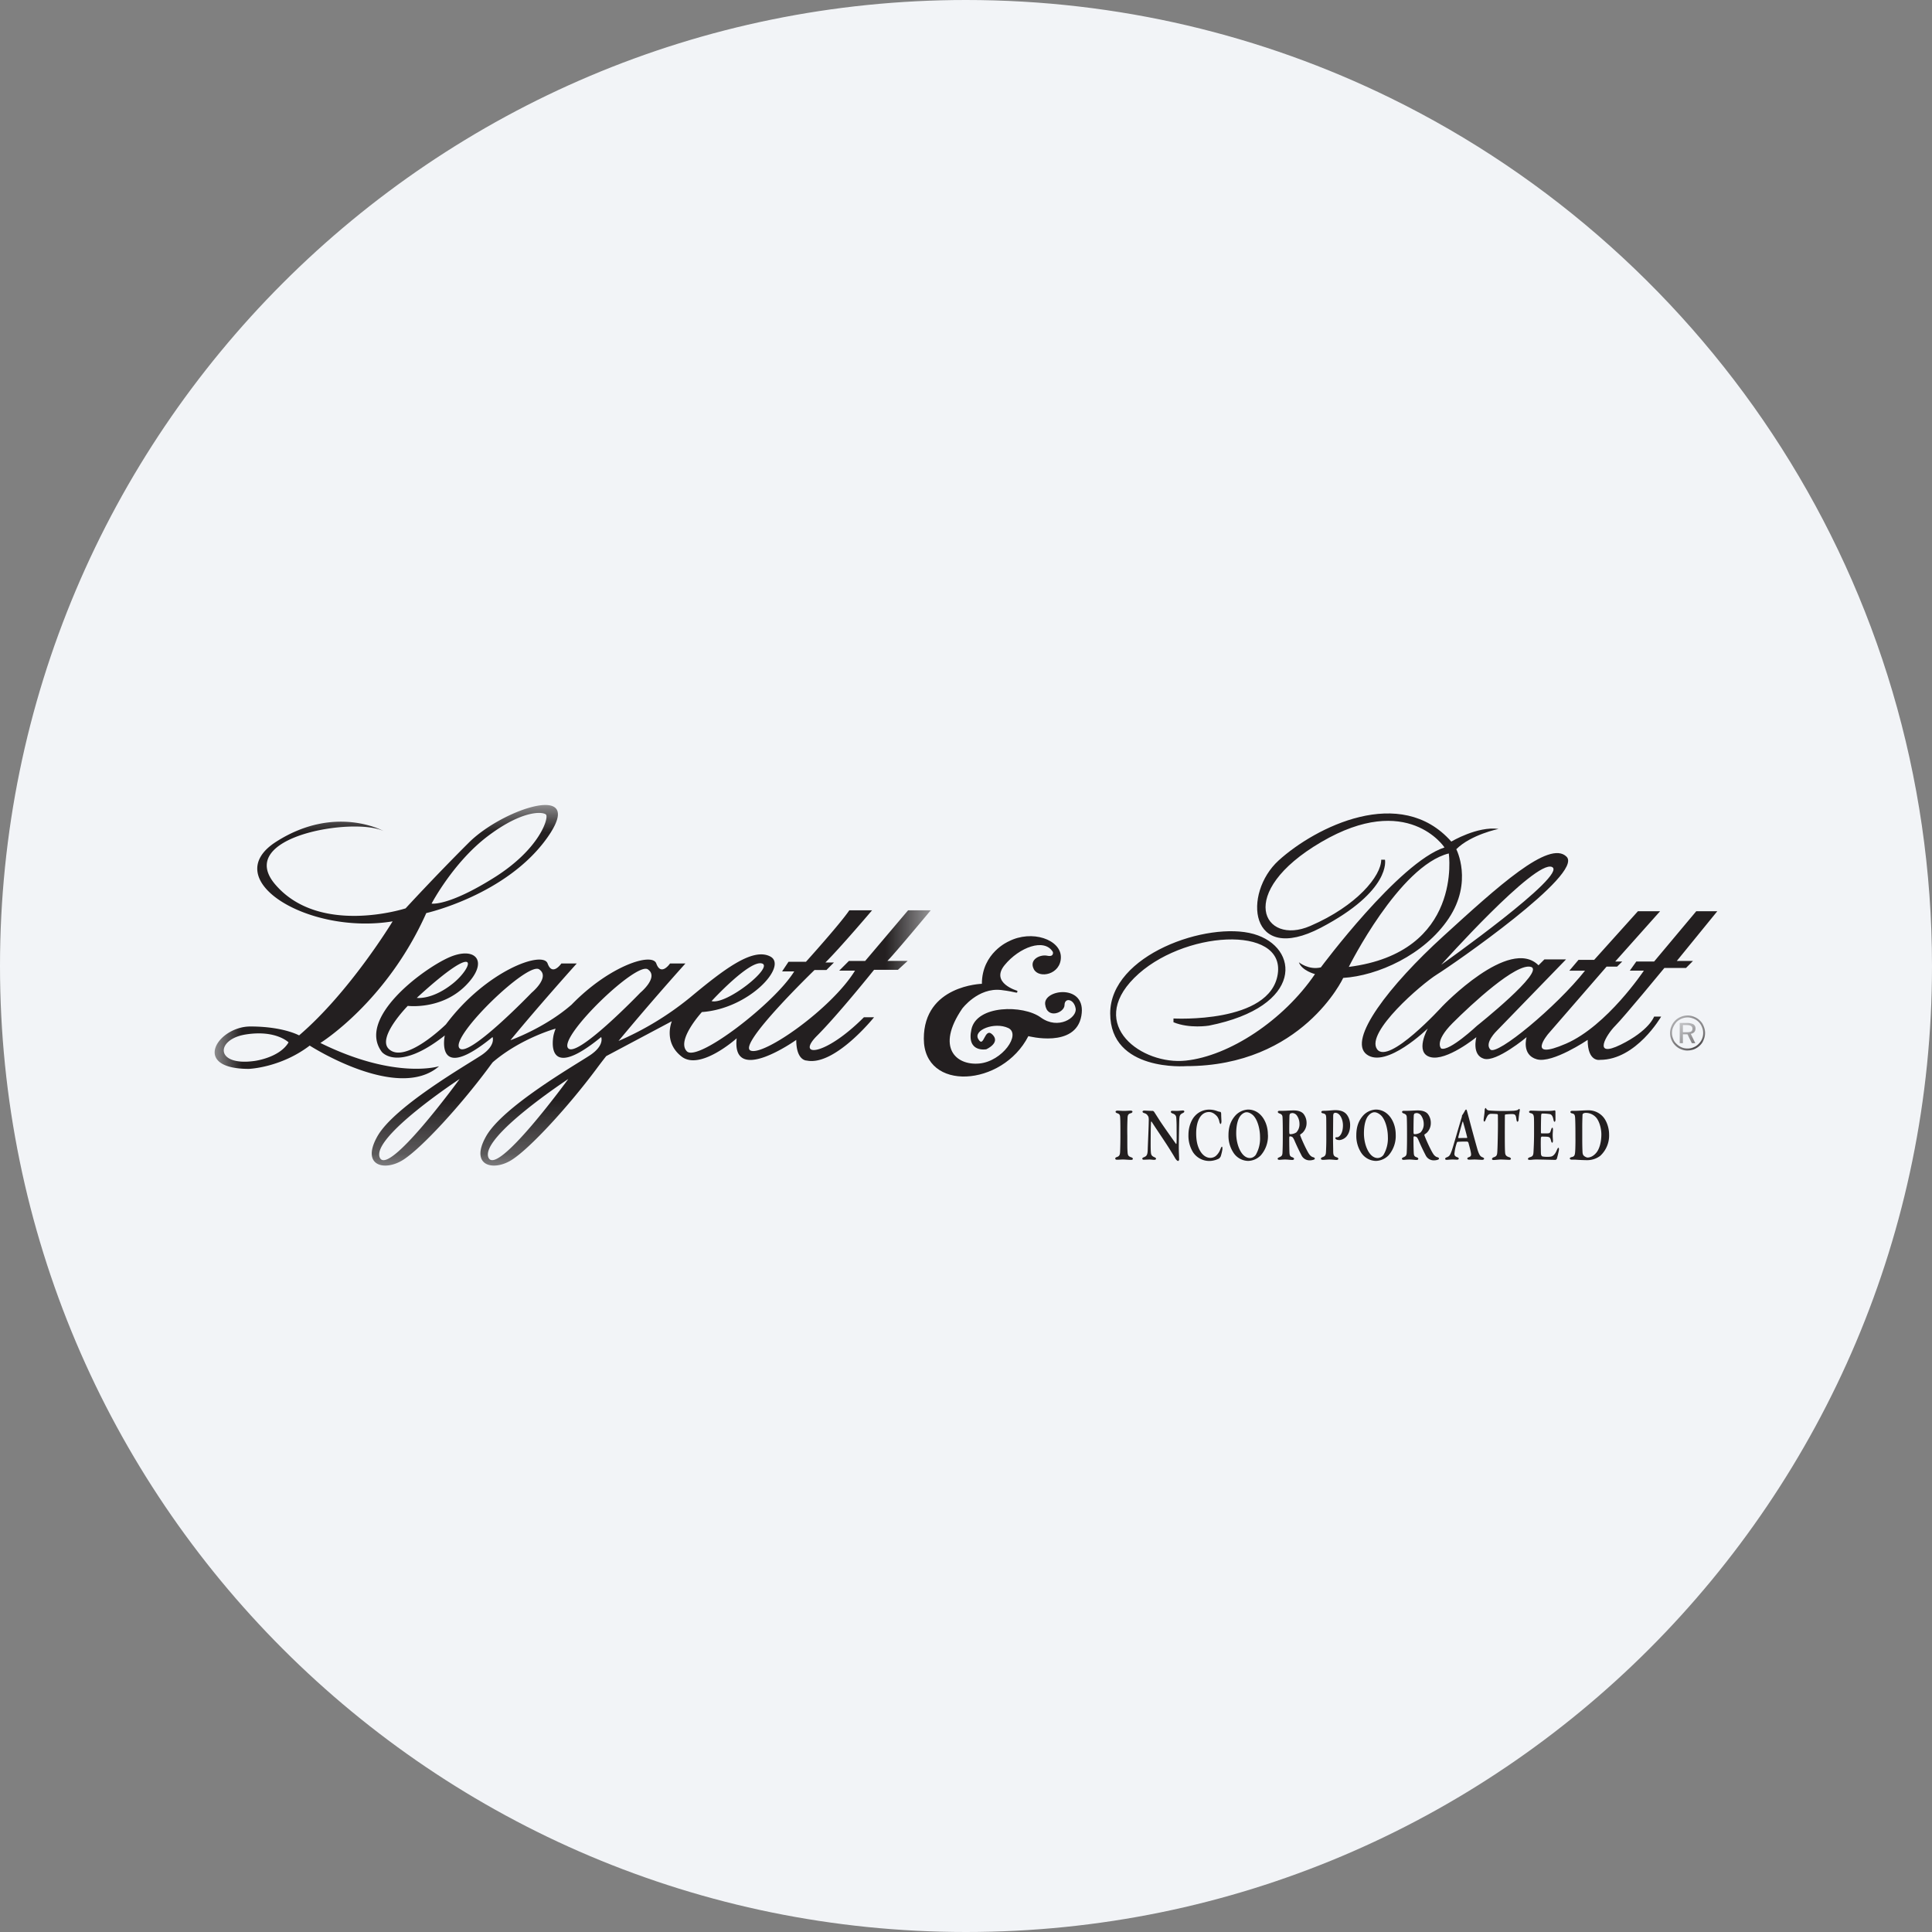 <svg height="36" viewBox="0 0 36 36" width="36" xmlns="http://www.w3.org/2000/svg"><rect x="0" y="0" width="36" height="36" fill="#808080" stroke="none"/><mask id="a" fill="#fff"><path d="M.15 0h.7v1h-.7z" fill-rule="evenodd"/></mask><mask id="b" fill="#fff"><path d="M.06 0h.88v1H.06z" fill-rule="evenodd"/></mask><mask id="c" fill="#fff"><path d="M0 0h13.344v6.72H0z" fill-rule="evenodd"/></mask><g fill="none" fill-rule="evenodd"><path d="M18 0c2.837 0 5.52.656 7.907 1.825C31.884 4.753 36 10.895 36 18c0 9.942-8.058 18-18 18-9.94 0-18-8.057-18-18C0 8.06 8.06 0 18 0z" fill="#f2f4f7" fill-rule="nonzero"/><g fill="#231f20"><path d="M.208.039h.07L.295.04c.03 0 .05.007.065.017.017.009.026.026.026.052C.386.132.376.15.362.16a.158.158 0 0 1-.067.013H.208zm0 .173h.087v.002l.08.163h.064L.355.203A.117.117 0 0 0 .419.172.1.1 0 0 0 .443.104.088.088 0 0 0 .405.026.253.253 0 0 0 .295 0H.149v.377h.059z" mask="url(#a)" transform="translate(31.15 19.061)"/><path d="M.118.216A.397.397 0 0 1 .181.12.303.303 0 0 1 .385.036h.017a.365.365 0 0 1 .096.023.278.278 0 0 1 .156.157.278.278 0 0 1 .022.111.278.278 0 0 1-.084.202.267.267 0 0 1-.097.065.268.268 0 0 1-.093.021H.385a.264.264 0 0 1-.11-.021A.294.294 0 0 1 .18.529.21.21 0 0 1 .118.437a.274.274 0 0 1 0-.221m.036.34a.306.306 0 0 0 .107.072.287.287 0 0 0 .124.025L.402.652A.324.324 0 0 0 .618.556.272.272 0 0 0 .686.451a.316.316 0 0 0 0-.25.269.269 0 0 0-.068-.104.29.29 0 0 0-.107-.071A.306.306 0 0 0 .402 0H.385a.32.32 0 0 0-.124.025.314.314 0 0 0-.177.178.322.322 0 0 0 0 .248c.016.038.04.075.07.105" mask="url(#b)" transform="translate(31.06 18.922)"/><path d="M18.957 18.462s-.51-.144-.238-.478c.272-.333.742-.51.9-.245 0 0 .026.096-.103.07-.13-.029-.348.067-.252.251.095.183.504.102.504-.225s-.539-.518-.974-.293c0 0-.498.211-.498.79 0 0-1.082.027-1.082 1.022s1.464.9 1.948-.047c0 0 .878.231.987-.375.11-.607-.708-.504-.674-.218s.361.156.361.014c0-.144.177-.117.207.064.03.17-.323.405-.65.167s-1.194-.234-1.292.221c-.096.442.277.372.277.372s.27-.119.116-.273c-.153-.153-.156.273-.266.081-.096-.166.303-.324.56-.204.242.115-.11.62-.539.661s-.817-.293-.32-1.022c0 0 .296-.398.728-.347.305.036.3.081.3.014m6.176-.445s.937-1.883 1.863-2.114c0 0 .271 1.843-1.863 2.114m2.79-2.571c-.394-.055-.88.236-.88.236-.945-1.07-2.532-.271-3.218.352-.67.61-.557 1.956.787 1.253 1.321-.693 1.195-1.267 1.195-1.267h-.07c0 .299-.449.857-1.322 1.234-.873.378-1.407-.621.205-1.564 1.612-.944 2.296.101 2.296.101-.849.276-2.304 2.235-2.304 2.235-.229.054-.409-.095-.409-.095.055.157.3.22.3.22-.59.865-1.598 1.526-2.408 1.612-.81.087-1.844-.656-.96-1.541.885-.885 2.816-.999 2.674-.071-.14.928-1.943.827-1.943.827v.07c.3.124.662.063.662.063 1.777-.354 1.69-1.463.833-1.707-.857-.243-2.674.385-2.674 1.479 0 1.093 1.416.983 1.416.983 2.162 0 2.926-1.644 2.926-1.644.637-.039 1.51-.425 1.966-1.109s.141-1.289.141-1.289c.272-.272.787-.378.787-.378m-.403 3.669s-.513.482-.665.423c0 0-.14-.121.212-.474.352-.352 1.188-1.128 1.46-1.047.272.08-1.007 1.098-1.007 1.098zm1.399-2.96c.312.14-2.064 1.822-2.064 1.822s1.752-1.964 2.064-1.822zm3.08.825h-.392l-.785.937h-.332l-.121.17h.262s-.685 1.028-1.45 1.36-.332-.182-.332-.182l1.087-1.253h.196l.096-.095h-.131l.836-.937h-.413l-.815.906h-.292l-.171.202h.292c-.534.674-1.641 1.59-1.763 1.469-.12-.121.122-.352.122-.352l1.288-1.328h-.403l-.11.11c-.544-.544-1.793.765-1.793.765s-1.006 1.107-1.217.796c-.212-.313.825-1.208 1.117-1.39.292-.181 2.738-1.872 2.416-2.194-.322-.323-1.29.563-2.295 1.479-1.007.916-1.792 1.934-1.43 2.205.363.272 1.138-.483 1.138-.483s-.252.453.05.533c.302.08.856-.372.856-.372s-.091.332.14.402c.232.07.796-.402.796-.402s-.1.332.192.413c.292.08.946-.362.946-.362 0 .422.23.372.23.372.676 0 1.139-.806 1.139-.806h-.131s-.091.262-.624.524c-.533.26-.267-.186-.101-.352s.916-1.078.916-1.078h.403l.13-.131h-.301z"/><path d="M6.58 4.523c-.138-.237 1.277-1.605 1.491-1.461.213.144-.138.434-.138.434S6.72 4.759 6.58 4.523M5.1 6.566c-.148-.385 1.49-1.461 1.49-1.461S5.247 6.95 5.1 6.565m-.545-2.042c-.138-.237 1.277-1.605 1.491-1.461.213.144-.138.434-.138.434S4.693 4.759 4.555 4.523m-1.48 2.043c-.149-.385 1.49-1.461 1.49-1.461s-1.342 1.846-1.49 1.46m1.361-3.237c-.387.309-.67.266-.67.266 1.213-1.114 1.061-.577.67-.266m5.76-.376c.233.062-.658.777-.937.702 0 0 .702-.765.936-.702m3.15-.99h-.424l-.8.944h-.303l-.18.18h.294c-.43.704-1.707 1.602-1.948 1.489-.242-.114 1.193-1.5 1.193-1.5h.222l.14-.14h-.159c.28-.278.87-.973.87-.973h-.424c-.174.257-.808.959-.808.959h-.325l-.12.18h.226c-.363.59-1.797 1.693-2 1.489s.28-.732.28-.732c.882-.061 1.607-.861 1.274-1.035-.332-.174-.875.249-1.502.77a5.631 5.631 0 0 1-1.326.804 51.122 51.122 0 0 1 1.247-1.444h-.287s-.167.247-.256 0c-.077-.214-.882.046-1.584.773l.001-.002c-.5.435-1.135.659-1.135.659.548-.666 1.236-1.43 1.236-1.43H6.46s-.168.247-.256 0c-.089-.246-1.145.133-1.895 1.135 0 0-.766.755-1.067.455-.217-.218.356-.8.356-.8s.622.079 1.076-.375.187-.75-.316-.524C3.854 3.072 2.65 3.979 3.114 4.6c0 0 .296.386 1.174-.306 0 0-.197.918.89.03 0 0 .068.158-.218.345-.286.188-1.609.949-1.925 1.5-.316.554.128.663.474.445.345-.217 1.066-1.007 1.58-1.697.03-.04.06-.082.093-.124.527-.45 1.171-.626 1.171-.626-.03.08-.039.127-.039.127s-.198.918.888.03c0 0 .07.158-.217.345-.286.188-1.609.949-1.925 1.5-.316.554.128.663.474.445.345-.217 1.066-1.007 1.58-1.697a8.78 8.78 0 0 1 .182-.238l1.223-.65s-.167.387.181.658c.347.272 1.027-.34 1.027-.34-.098.89 1.11.03 1.11.03 0 .393.196.385.196.385.521.107 1.254-.807 1.254-.807h-.189c-.747.748-1.268.74-.876.347.393-.392 1.065-1.231 1.065-1.231h.445l.181-.166h-.377c.136-.136.808-.944.808-.944M.745 4.769c-.744.105-.73-.404-.168-.493.563-.09.8.147.8.147-.168.287-.632.346-.632.346M5.098.574C5.748.086 6.12.124 6.174.179c.054.055-.108.636-.968 1.175-.859.539-1.164.483-1.164.483s.406-.775 1.056-1.263M4.18 4.868s-.809.257-2.21-.434c0 0 1.233-.761 1.973-2.42 0 0 1.491-.334 2.251-1.4.76-1.067-.824-.548-1.46.089-.638.636-1.176 1.223-1.176 1.223s-1.602.52-2.428-.444C.36.585 2.6.22 3.148.486c0 0-.902-.505-2.003.199-1.1.703.596 1.742 2.171 1.483 0 0-.795 1.315-1.743 2.125 0 0-.295-.166-.907-.166s-1.115.79-.029.79c0 0 .591-.02 1.134-.434 0 0 1.64 1.057 2.41.385" mask="url(#c)" transform="translate(4 15)"/><path d="M20.874 20.851c-.003-.068-.003-.09-.055-.107-.026-.009-.032-.019-.032-.029 0-.011.015-.02.034-.02.03 0 .086.005.12.005.053 0 .09-.005.127-.005.018 0 .034.006.034.02 0 .013-.016.025-.034.029-.052.012-.056.049-.058.087a5.152 5.152 0 0 0-.004.332c0 .173 0 .235.003.278.004.085.01.102.07.124.019.005.03.015.03.029 0 .015-.02.019-.033.019-.043 0-.115-.008-.16-.007-.03 0-.062.004-.102.004-.025 0-.033-.01-.033-.024 0-.01.01-.02.032-.027.049-.016.057-.046.059-.107a8.53 8.53 0 0 0 .005-.325c0-.073 0-.221-.003-.276m.446-.157c.024 0 .108.006.163.006.005 0 .02.014.023.018l.089.139c.053.086.26.377.317.457.006.007.01-.006.01-.01.005-.041.002-.202.002-.322 0-.05-.003-.116-.006-.153-.002-.03-.013-.062-.066-.08-.022-.008-.035-.017-.035-.034 0-.01.01-.017.03-.017l.073.002c.05 0 .094-.008.122-.008.018 0 .026.009.026.019 0 .008-.008.02-.027.029-.055.024-.061.05-.066.107-.003.052-.01.414-.01.535 0 .06.006.187.006.224 0 .013-.012.027-.017.027-.023 0-.048-.037-.058-.054a3.769 3.769 0 0 0-.07-.116c-.1-.165-.272-.412-.367-.562-.005-.008-.012.003-.012.008-.001.038-.004.07-.005.184-.001.2-.003.308.003.378.003.046.015.07.066.092.022.009.03.019.03.027 0 .016-.015.022-.035.022-.031 0-.055-.006-.093-.006l-.101.004c-.014 0-.027-.007-.027-.02 0-.012.013-.02.023-.024.049-.02.075-.031.078-.14.005-.16.019-.434.019-.538a.252.252 0 0 0-.006-.08c-.02-.031-.027-.052-.082-.068-.012-.003-.028-.015-.028-.025 0-.011.013-.021.032-.021m1.345.004c.024.009.05.018.073.02.008 0 .016.019.016.04 0 .04.003.09.005.132 0 .03-.006.054-.018.054-.005 0-.014-.017-.02-.038a.245.245 0 0 0-.042-.102c-.044-.051-.096-.083-.151-.083-.163 0-.24.18-.24.398 0 .097.013.18.035.242.056.158.15.214.229.214a.165.165 0 0 0 .099-.033.303.303 0 0 0 .089-.13c.013-.032.02-.045.028-.045.01 0 .01.037.008.053a.884.884 0 0 1-.03.125.106.106 0 0 1-.038.046c-.014.006-.084.042-.178.042a.363.363 0 0 1-.301-.163.586.586 0 0 1-.085-.322c0-.174.069-.295.112-.344a.358.358 0 0 1 .276-.128.42.42 0 0 1 .133.022m.443.1c-.036.047-.074.15-.074.32 0 .221.1.46.255.46.058 0 .095-.04.109-.058a.615.615 0 0 0 .08-.337c0-.114-.032-.284-.11-.38-.035-.044-.093-.078-.14-.078-.048 0-.096.04-.12.073m.517.341a.544.544 0 0 1-.134.39.34.34 0 0 1-.233.103.335.335 0 0 1-.276-.154.57.57 0 0 1-.092-.327c0-.175.057-.288.137-.374a.346.346 0 0 1 .227-.102c.235 0 .37.234.37.464m.543-.349a.11.11 0 0 0-.086-.05.117.117 0 0 0-.04.01c-.006.004-.012.022-.014.03-.003.049-.007.299-.003.336.001.009.01.018.014.018a.219.219 0 0 0 .115-.032.219.219 0 0 0 .06-.16.274.274 0 0 0-.046-.152m.103.318a.503.503 0 0 1-.04.03c-.007.003-.005.014-.003.02.02.058.107.255.16.338.03.046.06.064.092.07.01.004.02.016.02.022 0 .009-.01.018-.019.02a.204.204 0 0 1-.07.013.166.166 0 0 1-.16-.094 4.123 4.123 0 0 1-.13-.274.27.27 0 0 0-.034-.061.08.08 0 0 0-.05-.018c-.005 0-.012.007-.013.014-.002.029 0 .219.003.286.004.06.011.075.06.092.018.007.026.018.026.028 0 .015-.02.02-.033.02-.037 0-.084-.008-.137-.008-.037 0-.09.006-.102.006-.026 0-.034-.01-.034-.023 0-.008.012-.017.026-.023.05-.02.061-.037.064-.083.006-.11.006-.23.006-.352 0-.154-.002-.276-.005-.314-.002-.034-.012-.055-.062-.071-.015-.006-.026-.017-.026-.027 0-.011.012-.021.03-.021h.078c.04 0 .127-.007.185-.007.05 0 .134.006.185.063a.27.27 0 0 1 .058.17.253.253 0 0 1-.075.184m.609-.373c-.01 0-.024.009-.03.014a.144.144 0 0 0-.008.052l-.003.37c0 .13.003.223.003.259 0 .087.004.114.066.135.02.005.03.017.03.029s-.018.02-.034.02c-.027 0-.088-.008-.134-.008-.032 0-.083.006-.117.006-.024 0-.04-.007-.04-.023 0-.01.016-.022.027-.026.052-.017.065-.04.068-.104a4.91 4.91 0 0 0 .006-.224c0-.046 0-.366-.002-.408-.003-.05-.008-.073-.067-.083-.014-.003-.024-.013-.024-.022 0-.011.009-.02.022-.022.006-.002.026-.002.035-.002.068 0 .155-.012.203-.012.102 0 .17.027.215.084.05.066.062.143.062.194 0 .117-.04.179-.07.215a.206.206 0 0 1-.128.065.17.17 0 0 1-.056-.01c-.014-.01-.022-.016-.022-.03 0-.004.008-.013.016-.013h.016c.045 0 .11-.072.11-.221 0-.115-.057-.235-.144-.235m.61.063c-.036.047-.075.15-.075.32 0 .221.1.46.256.46a.14.14 0 0 0 .108-.058.605.605 0 0 0 .082-.337c0-.114-.033-.284-.11-.38-.037-.044-.094-.078-.14-.078-.049 0-.097.04-.12.073m.516.341a.55.55 0 0 1-.134.39.343.343 0 0 1-.233.103.336.336 0 0 1-.277-.154.577.577 0 0 1-.09-.327c0-.175.056-.288.136-.374a.344.344 0 0 1 .227-.102c.235 0 .371.234.371.464m.476-.349a.109.109 0 0 0-.086-.05.117.117 0 0 0-.04.01c-.006.004-.012.022-.013.03-.004.049-.007.299-.004.336.002.009.009.018.015.018a.211.211 0 0 0 .114-.032.219.219 0 0 0 .06-.16.274.274 0 0 0-.046-.152m.103.318a.503.503 0 0 1-.041.03c-.005.003-.004.014-.002.02.02.058.107.255.16.338.029.046.06.064.092.07.01.004.019.016.019.022 0 .009-.01.018-.017.02a.211.211 0 0 1-.071.013.166.166 0 0 1-.161-.094 4.123 4.123 0 0 1-.13-.274.236.236 0 0 0-.033-.061c-.007-.008-.031-.018-.051-.018-.004 0-.011.007-.012.014-.002.029 0 .219.004.286.003.06.01.075.059.092.019.007.026.018.026.028 0 .015-.02.02-.033.02-.037 0-.084-.008-.136-.008-.038 0-.091.006-.103.006-.026 0-.033-.01-.033-.023 0-.008.01-.017.025-.023.049-.02.06-.037.064-.083.006-.11.006-.23.006-.352 0-.154-.002-.276-.005-.314-.002-.034-.012-.055-.062-.071-.015-.006-.026-.017-.026-.027 0-.011.012-.021.03-.021h.078c.04 0 .128-.007.185-.007.049 0 .134.006.185.063a.27.27 0 0 1 .058.17.253.253 0 0 1-.075.184m.753.084a7.4 7.4 0 0 0-.078-.288c-.002-.01-.008-.007-.011.005-.019.068-.071.249-.077.283-.001.008.003.015.007.015.042-.002.12-.003.155-.003.001 0 .005-.006.004-.012m-.002-.485.043.16c.058.222.13.48.151.553.036.116.059.13.095.145.018.007.028.016.028.025 0 .01-.011.022-.035.022-.027 0-.107-.006-.14-.006-.035 0-.076.003-.104.003-.021 0-.034-.01-.034-.021 0-.007.007-.02.028-.025.043-.015.044-.037.042-.06-.002-.038-.024-.118-.049-.21-.001-.005-.012-.021-.025-.021a1.552 1.552 0 0 0-.179.005c-.003 0-.009.01-.011.014a.872.872 0 0 0-.046.208c0 .028.01.048.05.063.021.007.031.016.031.028s-.015.019-.032.019c-.019 0-.046-.003-.085-.003-.042 0-.09.006-.106.006-.024 0-.031-.01-.031-.018s.005-.02.027-.028c.054-.02.066-.043.097-.127.025-.07.14-.477.185-.62a.172.172 0 0 0 .005-.025c0-.004-.001-.008.002-.011a.871.871 0 0 0 .055-.09c.007-.012.014-.018.02-.018.005 0 .009.003.018.032m.873-.01c.052-.006.068-.012.082-.023.008-.007.012-.012.017-.012s.013.016.009.036a1.4 1.4 0 0 0-.022.166c0 .013-.007.037-.02.037-.008 0-.014-.007-.02-.044-.01-.082-.023-.095-.075-.098a.955.955 0 0 0-.13.008c-.006 0-.01.01-.01.017l-.001.298c0 .165 0 .316.005.388.003.046.012.075.083.095.015.004.026.02.026.028 0 .013-.018.019-.03.019-.008 0-.13-.006-.157-.006-.033 0-.115.009-.132.009-.021 0-.034-.006-.034-.018s.013-.025.024-.03c.069-.022.073-.041.077-.141.005-.084.01-.37.01-.48l-.001-.166c0-.013-.01-.021-.012-.021a1.54 1.54 0 0 0-.12-.005.08.08 0 0 0-.058.033.414.414 0 0 0-.037.076c-.013.028-.02.037-.023.037-.011 0-.016-.017-.016-.031 0-.027.019-.12.02-.193 0-.006.01-.03.017-.03s.012.012.018.024a.08.08 0 0 0 .044.022 3.73 3.73 0 0 0 .466.005m.667.003a.594.594 0 0 0 .094-.01c.004-.001.011.01.012.02l.001.153c0 .02-.007.04-.017.04-.009 0-.018-.021-.02-.036-.014-.08-.043-.102-.068-.107a.758.758 0 0 0-.148-.01c-.004 0-.013.007-.014.042a9.068 9.068 0 0 0-.004.313c0 .004.004.014.011.014h.085c.075 0 .073-.005.093-.068.007-.022.015-.038.024-.038s.012.025.011.04c-.002.04-.005.066-.005.099 0 .039.003.062.005.098.001.025-.006.043-.014.043-.009 0-.017-.018-.02-.031-.014-.064-.028-.074-.069-.08-.035-.003-.074-.003-.107-.003-.004 0-.014.015-.014.018-.004.04-.003.15-.002.198.001.035 0 .088.004.118.003.013.013.032.024.035.017.004.05.008.086.008.032 0 .071 0 .098-.012.032-.017.06-.051.084-.107.015-.037.024-.05.033-.05.01 0 .01.03.008.042 0 .01-.03.143-.04.166-.004.01-.02.018-.026.018-.01 0-.274-.007-.354-.007-.07 0-.083.007-.12.007-.02 0-.037-.004-.037-.018 0-.013.013-.023.031-.03.055-.016.07-.03.073-.108.003-.06.01-.17.01-.346 0-.17 0-.235-.002-.277-.003-.051-.01-.08-.057-.091-.023-.006-.034-.012-.034-.026 0-.013.018-.022.033-.022.05 0 .137.005.192.005zm.619.053a.03.03 0 0 0-.008.021 5.07 5.07 0 0 0-.005.251v.208c0 .1.002.172.005.235.002.034.01.051.02.063.018.02.057.038.072.038.044 0 .102-.018.16-.084.065-.073.099-.21.099-.348 0-.1-.031-.223-.085-.298a.256.256 0 0 0-.202-.102.089.089 0 0 0-.056.016m.387.072c.058.074.1.195.1.312a.513.513 0 0 1-.168.403.408.408 0 0 1-.243.078c-.044 0-.15-.004-.213-.009h-.072c-.023 0-.036-.012-.036-.023 0-.012.016-.02.028-.024.065-.012.07-.033.075-.163.002-.079.003-.136.002-.198 0-.074 0-.234-.004-.33-.003-.09-.006-.115-.064-.126-.012-.003-.026-.014-.026-.024 0-.012.013-.022.029-.022h.055c.052 0 .174-.01.254-.01a.36.36 0 0 1 .283.136"/></g></g></svg>